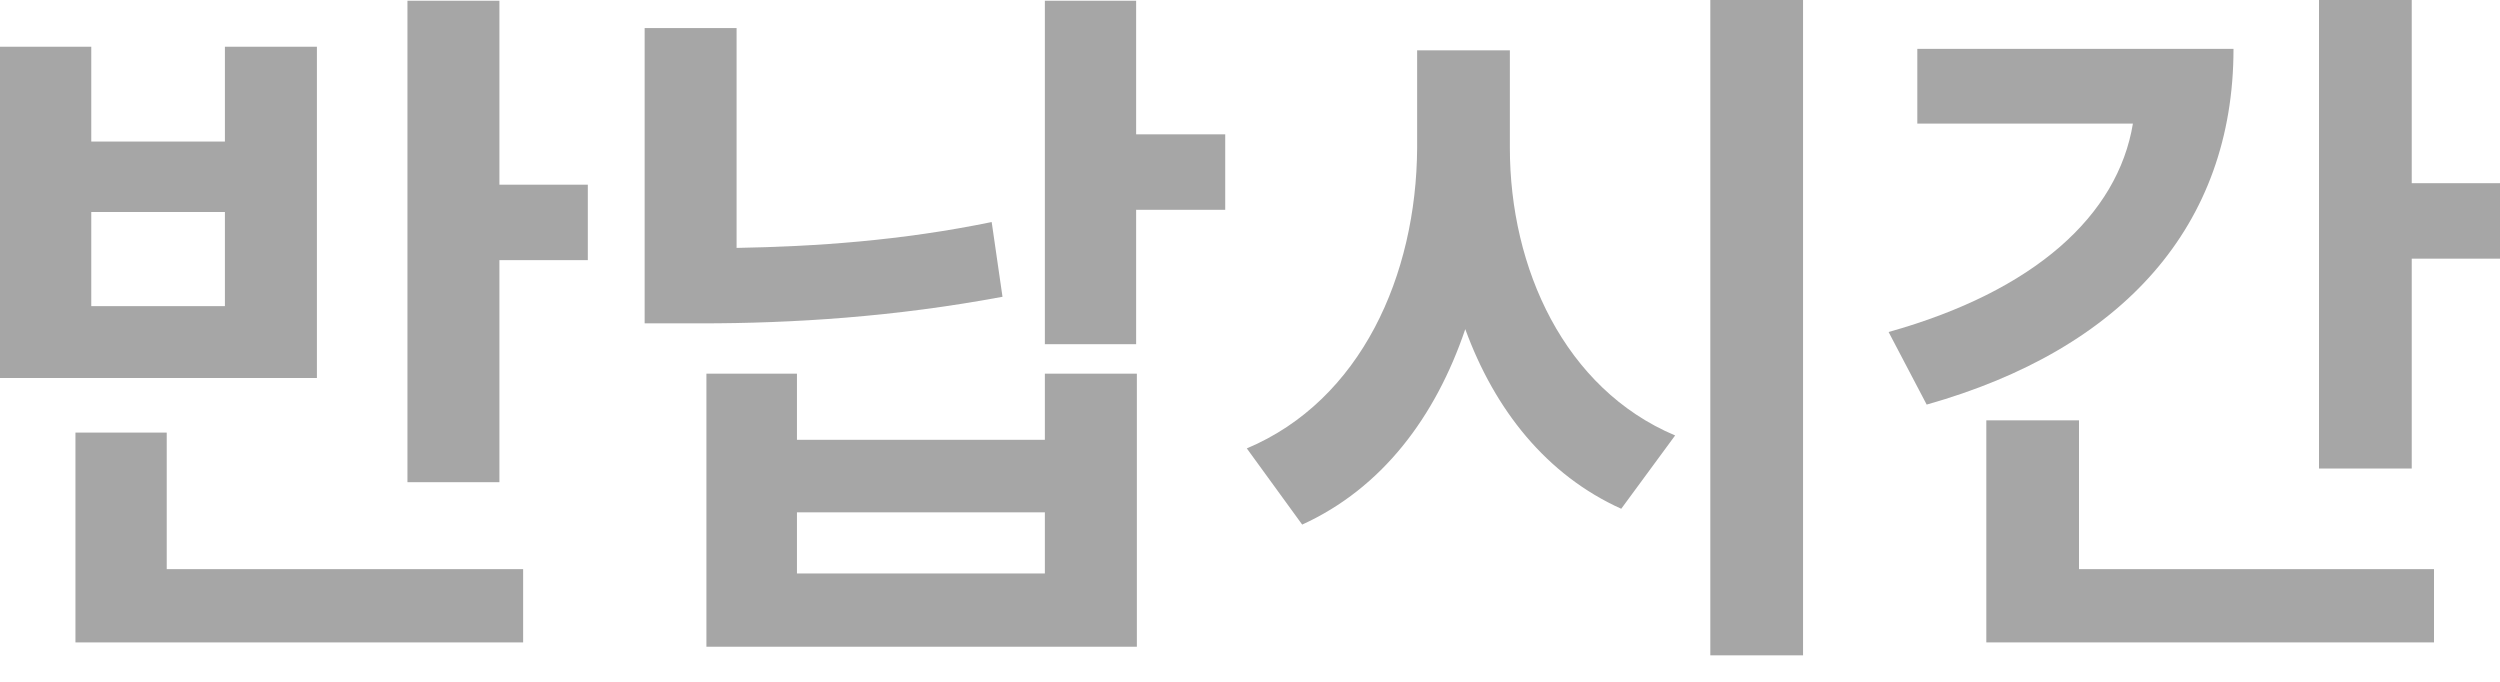 <svg width="55" height="15" viewBox="0 0 55 15" fill="none" xmlns="http://www.w3.org/2000/svg">
<path d="M10.987 0.016V4.063H12.932V5.723H10.987V10.608H8.964V0.016H10.987ZM11.509 12.521V14.133H1.66V9.517H3.668V12.521H11.509ZM2.008 1.028V3.114H4.948V1.028H6.972V8.316H0V1.028H2.008ZM2.008 6.735H4.948V4.664H2.008V6.735Z" fill="#222222" fill-opacity="0.4"/>
<path d="M24.995 0.016V2.956H26.955V4.616H24.995V7.573H22.987V0.016H24.995ZM16.205 0.617V5.454C17.944 5.423 19.817 5.296 21.817 4.885L22.055 6.529C19.683 6.972 17.454 7.114 15.415 7.114H14.182V0.617H16.205ZM17.533 8.221V9.675H22.987V8.221H25.011V14.228H15.541V8.221H17.533ZM17.533 12.616H22.987V11.272H17.533V12.616Z" fill="#222222" fill-opacity="0.4"/>
<path d="M33.217 3.257C33.217 5.897 34.418 8.553 36.853 9.58L35.667 11.193C34.023 10.45 32.885 9.019 32.236 7.241C31.58 9.177 30.402 10.742 28.648 11.541L27.43 9.865C29.944 8.806 31.161 6.055 31.177 3.257V1.107H33.217V3.257ZM39.667 0V14.418H37.627V0H39.667Z" fill="#222222" fill-opacity="0.4"/>
<path d="M53.058 0V4.031H55.002V5.691H53.058V10.308H51.018V0H53.058ZM49.137 1.075C49.137 4.964 46.703 7.683 42.387 8.901L41.549 7.304C44.766 6.403 46.592 4.735 46.924 2.719H42.181V1.075H49.137ZM53.548 12.521V14.133H43.699V9.248H45.738V12.521H53.548Z" fill="#222222" fill-opacity="0.4"/>
</svg>
